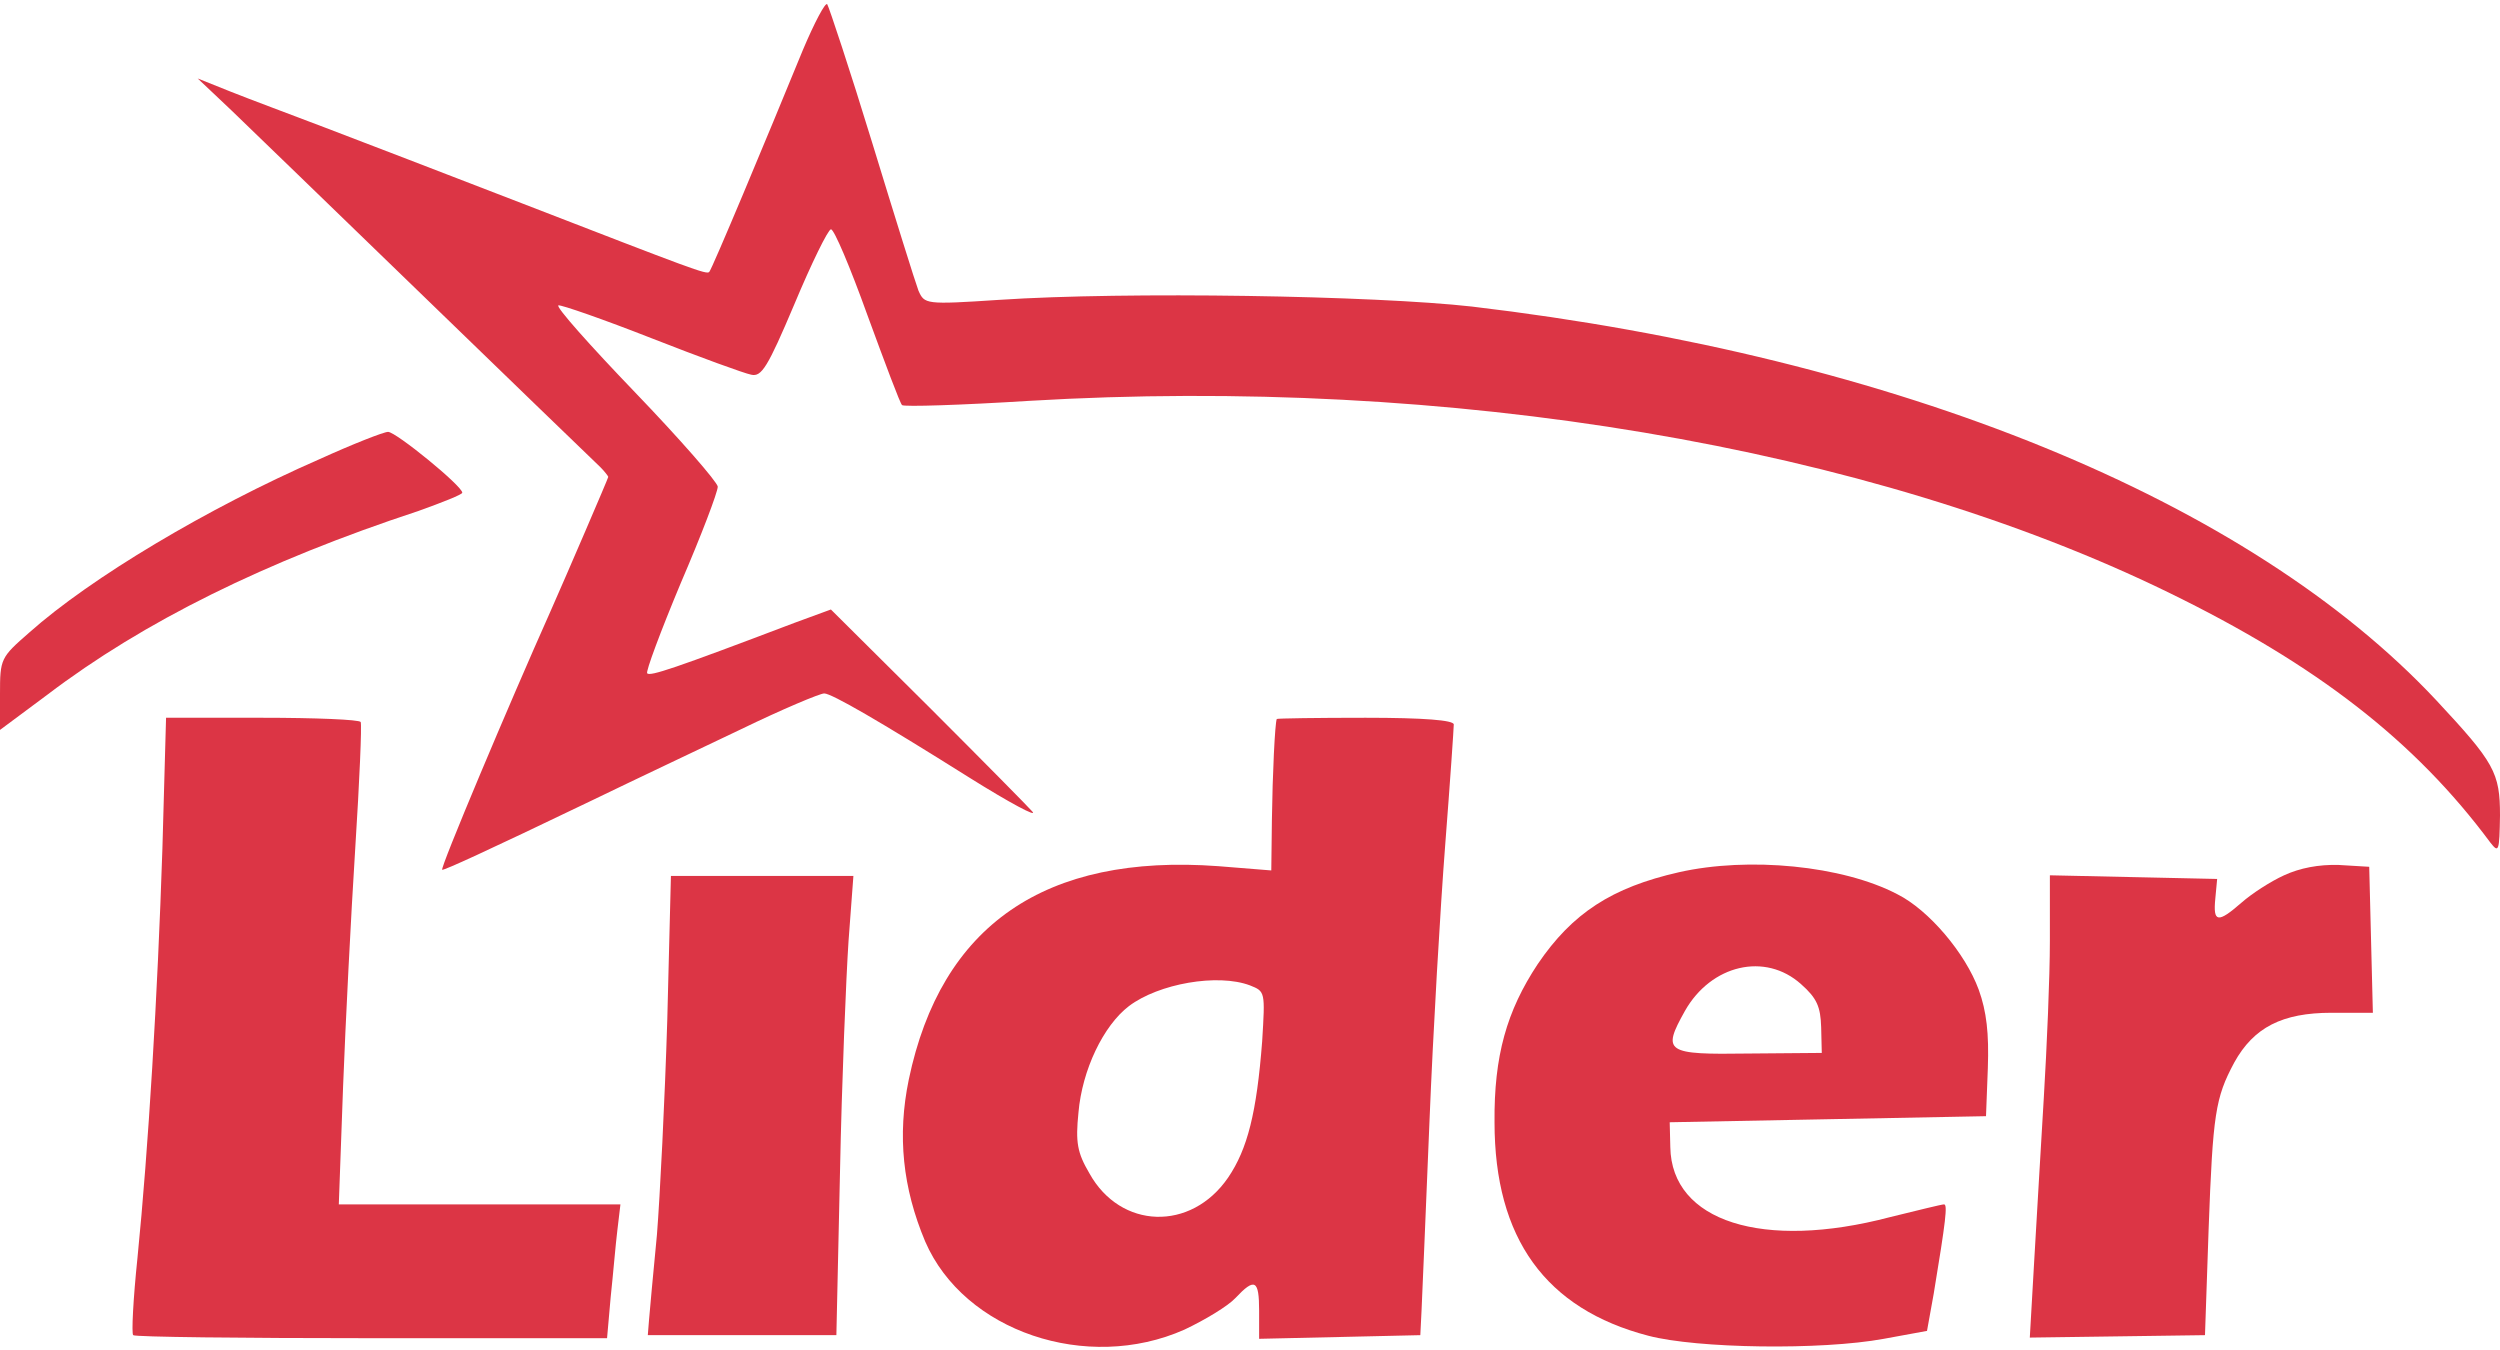 <svg width="411" height="222" viewBox="0 0 411 222" fill="none" xmlns="http://www.w3.org/2000/svg">
<path d="M132 8.2C126.1 22.6 117 44.4 116.6 44.7C116.2 45.2 113.9 44.3 86 33.5C73.6 28.7 59 23.1 53.5 21C48 18.9 41 16.3 38 15.1L32.5 12.9L38 18.1C42.7 22.6 94.8 73.1 98.7 76.8C99.4 77.5 100 78.3 100 78.4C100 78.6 93.2 94.4 90.5 100.5C83.8 115.5 72.2 143 72.7 143C73.2 143 79.4 140.2 97.5 131.5C104.1 128.3 115.1 123.1 121.8 119.9C128.6 116.6 134.8 114 135.5 114C136.7 114 144.5 118.5 159.3 127.8C166 132 170.7 134.5 169.7 133.4C169.3 132.9 161.7 125.2 152.8 116.3L136.6 100.2L130.6 102.4C110.6 110 106.9 111.2 106.4 110.7C106.1 110.5 108.6 103.8 111.9 95.9C115.3 88 118 80.9 118 80C117.9 79.2 111.8 72.2 104.4 64.5C97 56.8 91.3 50.4 91.8 50.2C92.3 50.1 99.2 52.5 107.1 55.6C115 58.7 122.4 61.4 123.5 61.6C125.2 62 126.2 60.4 130.6 50C133.4 43.3 136.1 37.8 136.6 37.7C137.1 37.6 139.8 44 142.6 51.8C145.5 59.7 148 66.4 148.3 66.6C148.6 66.9 158 66.6 169.2 65.9C238.2 61.8 307.3 73.4 356.5 97.4C380.9 109.3 397 121.8 409.4 138.5C410.8 140.3 410.9 140 411 134.1C411 127 410.1 125.4 400.5 115.1C369.7 82.2 312.1 58.7 242 50.4C226 48.6 185.2 47.9 164.2 49.3C152.1 50.1 152 50 151 47.8C150.5 46.5 147.1 35.6 143.4 23.5C139.7 11.4 136.3 1.2 136 0.7C135.7 0.3 133.9 3.7 132 8.2Z" fill="#DC3545"/>
<path d="M52.5 75.5C34.2 83.5 14.9 95 4.8 104C0.1 108.1 0 108.3 0 114.1V120L7.8 114.2C23.6 102.2 43.6 92.3 68.8 84C72.7 82.6 76 81.3 76 81C76 79.9 65.1 71 63.8 71C63.1 71 58 73 52.5 75.5Z" fill="#DC3545"/>
<path d="M26.7 139.5C25.9 163.8 24.4 188.8 22.6 206.8C21.9 213.5 21.6 219.3 21.9 219.5C22.1 219.8 39.8 220 61.1 220H99.8L100.4 213.2C100.8 209.5 101.2 204.6 101.5 202.2L102 198H78.8H55.7L56.4 178.7C56.8 168.2 57.7 150.5 58.4 139.5C59.1 128.5 59.5 119.2 59.3 118.7C59.1 118.3 51.8 118 43.1 118H27.3L26.7 139.5Z" fill="#DC3545"/>
<path d="M209.9 118.2C209.6 118.9 209.2 127.3 209.1 134.8L209 143.1L200.3 142.4C171.8 140.3 154.7 152.1 149.4 177.5C147.5 186.7 148.4 195.3 152.1 204.1C158.5 218.9 178.7 225.7 194.7 218.6C198.1 217 201.9 214.7 203.1 213.4C206.3 210 207 210.4 207 215.5V220.1L220.3 219.8L233.5 219.5L233.7 215.5C233.8 213.3 234.4 199.3 235 184.5C235.6 169.6 236.8 149.1 237.6 138.8C238.4 128.5 239 119.7 239 119.1C239 118.4 234.1 118 224.5 118C216.5 118 210 118.1 209.9 118.2ZM205.5 162C208 163 208 163 207.5 171.2C206.6 182.9 205.1 188.9 201.9 193.6C195.8 202.5 184.2 202.1 179.1 192.9C177.1 189.5 176.8 187.8 177.3 182.9C177.9 175.9 181.4 168.6 185.6 165.4C190.5 161.7 200.2 160 205.5 162Z" fill="#DC3545"/>
<path d="M276 143.4C265 145.9 258.5 150.1 252.8 158.5C247.7 166.2 245.6 173.6 245.7 184.5C245.7 203.6 254.1 215.2 271 219.6C279 221.7 299.4 222 309.7 220.1L316.8 218.8L317.9 212.7C319.9 200.6 320.2 198 319.6 198C319.2 198 315.2 199 310.7 200.1C289.8 205.6 274.8 200.8 274.6 188.6L274.5 184.5L300.5 184L326.5 183.5L326.8 175.6C327 169.9 326.6 166.3 325.3 162.7C323.1 156.7 317.1 149.6 311.9 147C302.9 142.3 287.5 140.8 276 143.4ZM296.1 161.8C298.7 164.1 299.3 165.5 299.4 168.9L299.5 173.1L287.5 173.2C273.8 173.4 273.2 173 277 166.2C281.3 158.6 290.2 156.5 296.1 161.8Z" fill="#DC3545"/>
<path d="M375.5 143.9C373.3 144.9 370.2 146.9 368.5 148.4C364.6 151.8 363.8 151.7 364.2 147.7L364.5 144.5L350.8 144.2L337 143.9V154.7C337 160.6 336.5 172.2 336 180.5C335.5 188.7 334.8 201 334.4 207.7L333.7 219.9L348.1 219.7L362.5 219.5L363.1 202C363.8 183.1 364.2 180.5 367.3 174.7C370.5 168.9 375.2 166.5 383.3 166.5H390.1L389.8 154.5L389.5 142.5L384.5 142.2C381.2 142.1 378.1 142.7 375.5 143.9Z" fill="#DC3545"/>
<path d="M109.7 167.7C109.3 180.8 108.5 196.7 108 203C107.4 209.3 106.8 215.6 106.7 217L106.5 219.5H122H137.5L138.1 192.5C138.4 177.6 139.1 160.7 139.5 154.7L140.3 144H125.3H110.3L109.7 167.7Z" fill="#DC3545"/>
</svg>
